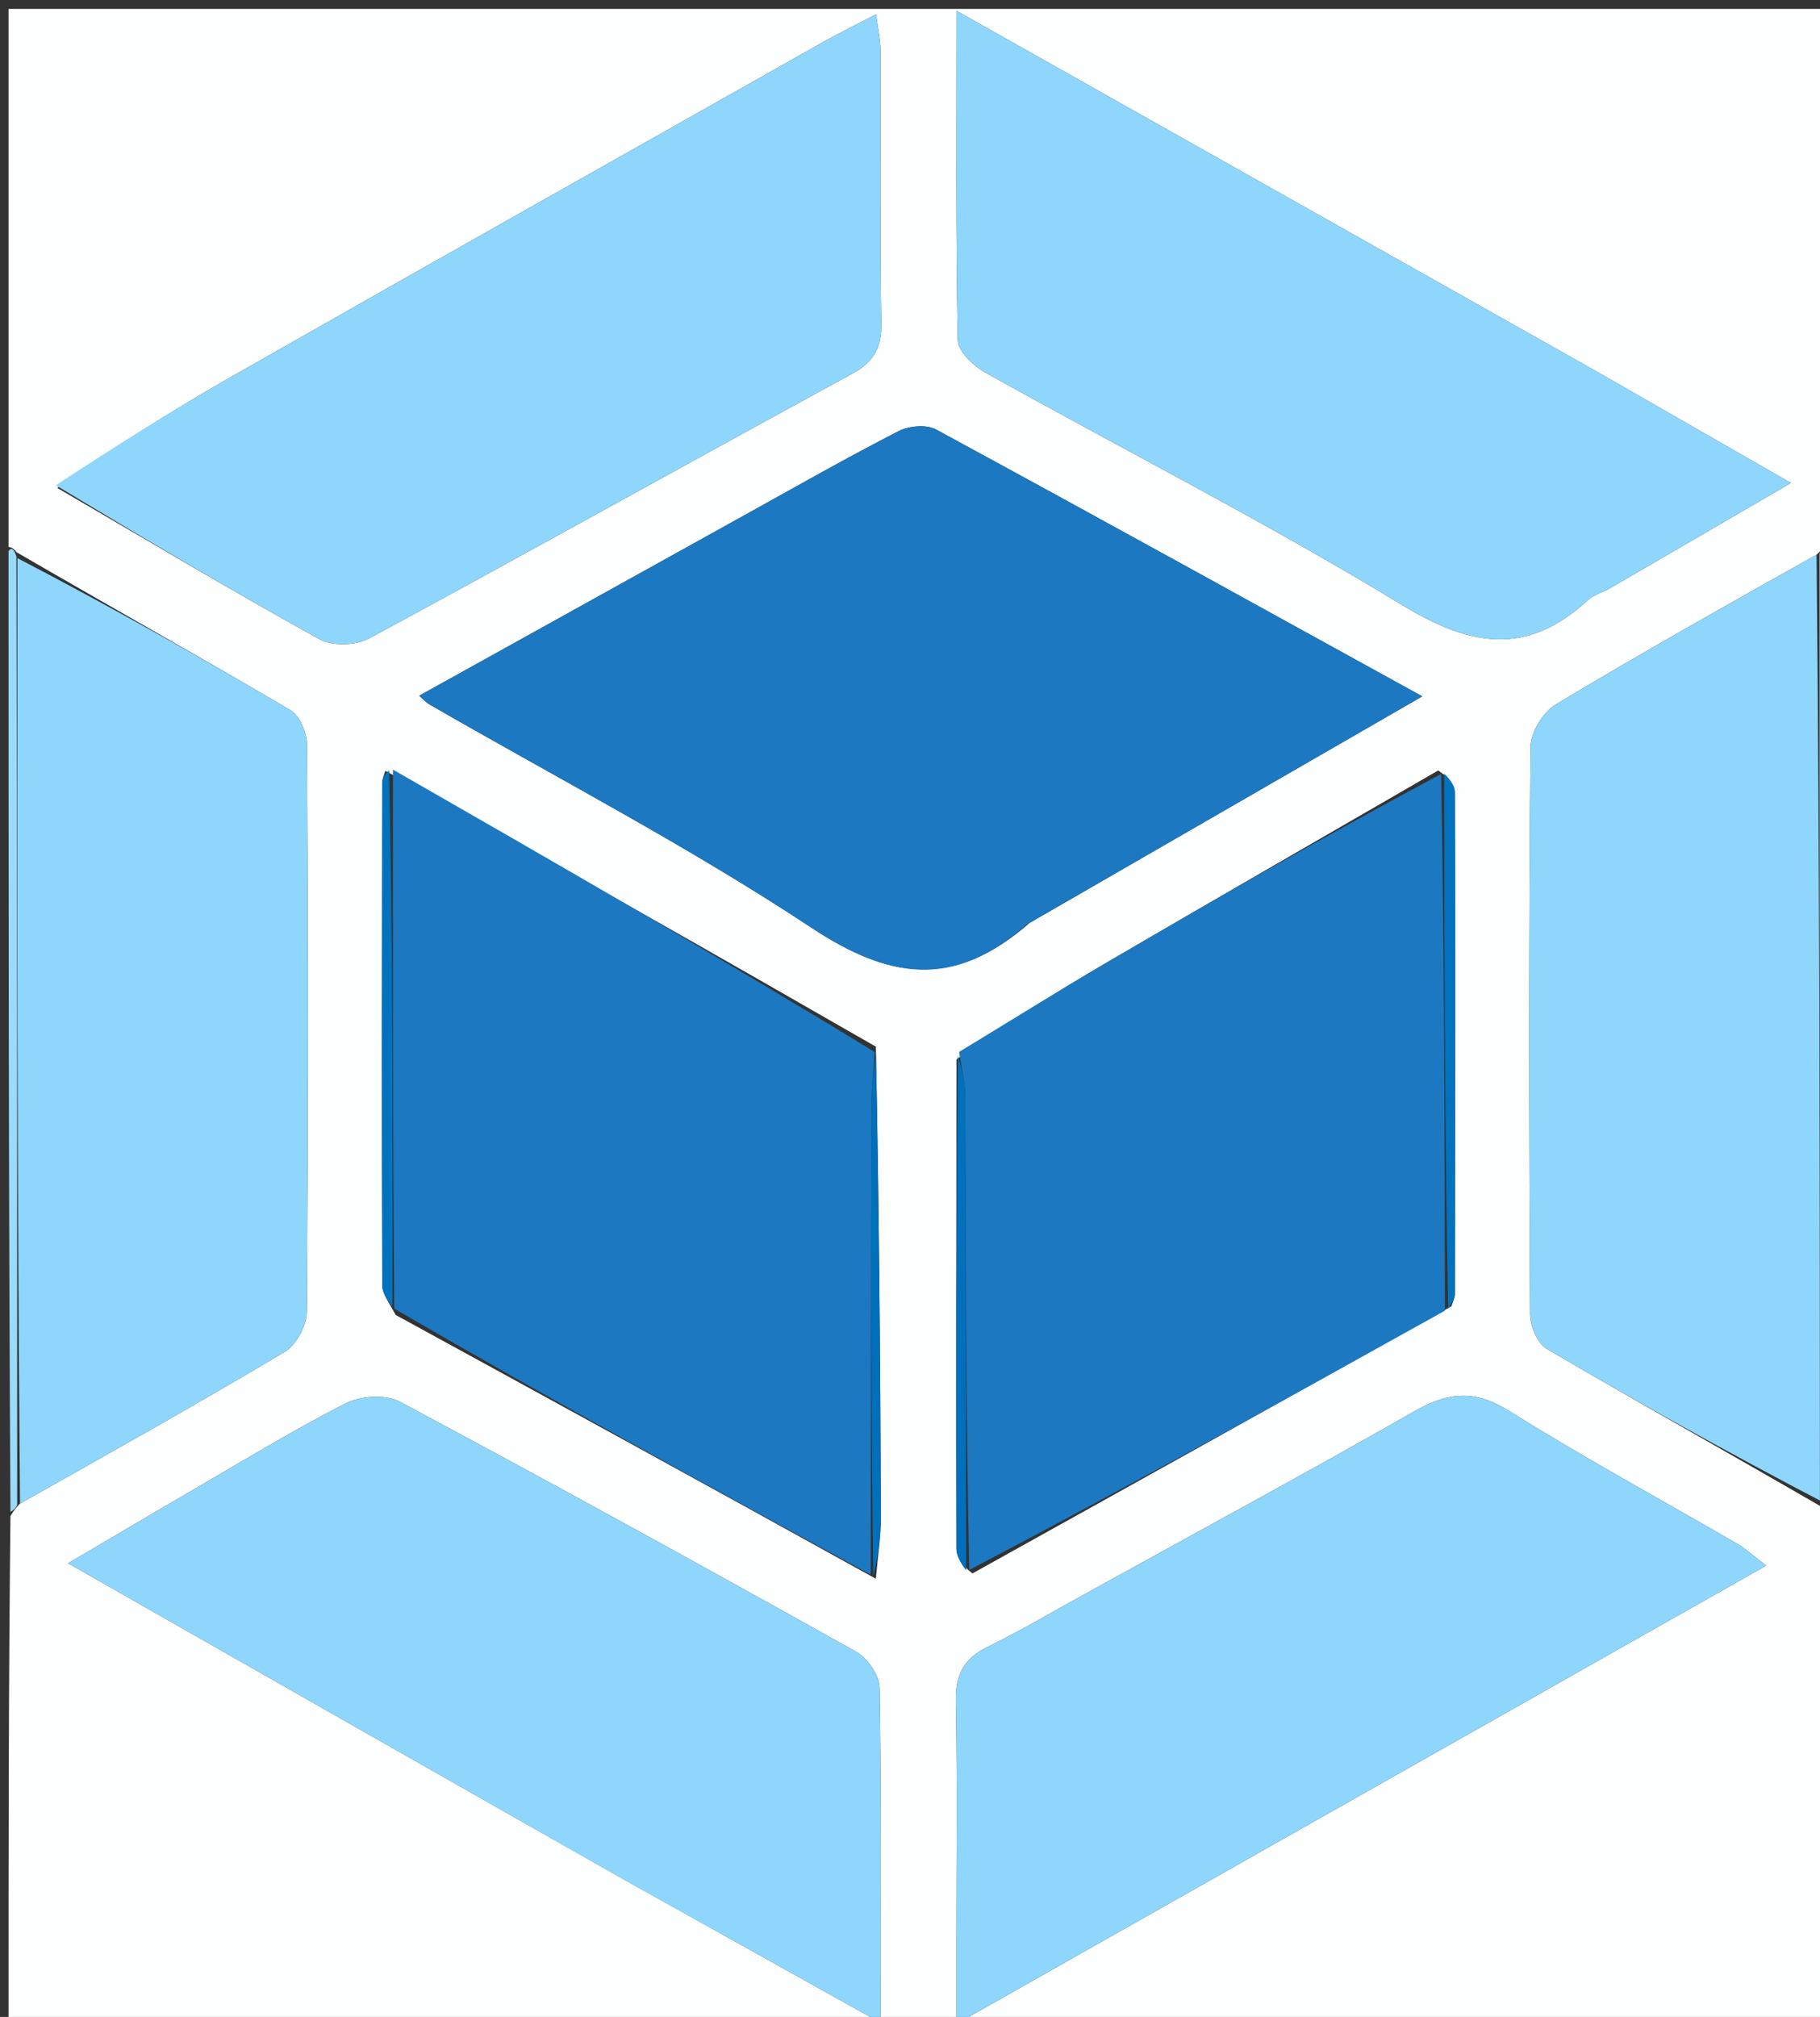 <svg version="1.1" id="Layer_1" xmlns="http://www.w3.org/2000/svg" xmlns:xlink="http://www.w3.org/1999/xlink" x="0px" y="0px"
	 width="100%" viewBox="0 0 213 236" enable-background="new 0 0 213 236" xml:space="preserve">
<rect x="0" y="0" width="213" height="236" fill="#333333" stroke="none"/>
<path fill="#FDFEFE" opacity="1" stroke="none" 
	d="
M214,177 
	C214,196.974 214,216.947 214,236.961 
	C143.12,236.961 72.239,236.961 1,236.961 
	C1,217.314 1,197.626 1.222,177.374 
	C1.714,176.616 1.904,176.361 2.343,175.931 
	C12.91,169.972 23.2,164.219 33.318,158.177 
	C34.664,157.374 35.89,155.115 35.902,153.521 
	C36.07,131.406 36.051,109.289 35.932,87.174 
	C35.924,85.78 35.097,83.746 34.006,83.103 
	C23.435,76.874 12.725,70.878 1.938,64.614 
	C1.602,64.164 1.329,64.027 1,64 
	C1,43.027 1,22.054 1,1.041 
	C71.881,1.041 142.762,1.041 214,1.041 
	C214,21.686 214,42.374 213.774,63.593 
	C213.257,64.276 213.056,64.507 212.596,64.9 
	C202.167,70.761 192.024,76.437 182.072,82.43 
	C180.584,83.325 179.13,85.699 179.115,87.402 
	C178.918,109.522 178.949,131.643 179.07,153.764 
	C179.077,155.154 179.921,157.182 181.015,157.824 
	C191.594,164.032 202.31,170.006 213.099,176.261 
	C213.408,176.749 213.671,176.924 214,177 
M45.088,90.189 
	C44.961,90.664 44.725,91.14 44.725,91.615 
	C44.697,111.197 44.672,130.779 44.732,150.36 
	C44.735,151.361 45.491,152.36 46.323,153.871 
	C64.847,163.999 83.372,174.128 102.504,184.726 
	C102.709,182.295 103.098,179.864 103.089,177.434 
	C103.022,159.319 102.876,141.205 102.507,122.467 
	C83.667,111.662 64.828,100.856 45.088,90.189 
M169.868,152.84 
	C170.007,152.369 170.266,151.898 170.267,151.427 
	C170.299,131.849 170.326,112.271 170.265,92.694 
	C170.262,91.811 169.448,90.931 168.32,90.147 
	C155.403,97.623 142.465,105.062 129.579,112.59 
	C123.749,115.996 118.024,119.579 111.938,123.961 
	C111.919,143.043 111.881,162.125 111.933,181.207 
	C111.936,182.225 112.696,183.24 113.807,184.105 
	C132.24,173.856 150.672,163.608 169.868,152.84 
M120.491,107.993 
	C135.661,99.241 150.832,90.49 166.453,81.478 
	C147.103,70.822 128.363,60.456 109.536,50.248 
	C108.416,49.64 106.368,49.828 105.161,50.447 
	C99.253,53.476 93.477,56.764 87.667,59.983 
	C74.842,67.09 62.024,74.21 49.06,81.405 
	C49.669,81.94 49.889,82.206 50.169,82.368 
	C65.131,91.011 80.525,99 94.909,108.515 
	C103.986,114.52 111.566,115.795 120.491,107.993 
M186.959,43.523 
	C162.26,29.609 137.561,15.695 111.942,1.262 
	C111.942,14.925 111.843,27.37 112.088,39.808 
	C112.114,41.113 113.926,42.814 115.322,43.593 
	C131.587,52.681 148.228,61.138 164.129,70.814 
	C172.141,75.689 178.723,76.777 185.82,70.227 
	C186.529,69.573 187.587,69.31 188.45,68.81 
	C195.272,64.852 202.087,60.88 209.596,56.51 
	C201.687,51.968 194.646,47.924 186.959,43.523 
M6.698,57.089 
	C16.9,63.028 27.043,69.076 37.371,74.787 
	C38.877,75.619 41.65,75.539 43.199,74.701 
	C62.078,64.5 80.811,54.031 99.657,43.769 
	C102.196,42.387 103.178,40.806 103.135,37.914 
	C102.978,27.253 103.088,16.589 103.052,5.926 
	C103.048,4.706 102.761,3.486 102.53,1.68 
	C100.092,2.95 98.177,3.878 96.327,4.922 
	C73.292,17.923 50.242,30.898 27.253,43.979 
	C20.206,47.99 13.334,52.306 6.698,57.089 
M73.395,220.131 
	C83.015,225.497 92.634,230.863 103.066,236.682 
	C103.066,222.744 103.157,210.095 102.942,197.451 
	C102.917,196.008 101.51,193.999 100.183,193.257 
	C82.458,183.358 64.673,173.561 46.764,164 
	C45.112,163.118 42.152,163.33 40.408,164.224 
	C34.048,167.481 27.938,171.229 21.75,174.82 
	C17.407,177.34 13.089,179.905 7.97,182.915 
	C30.28,195.627 51.506,207.721 73.395,220.131 
M127.01,186.49 
	C123.216,188.571 119.489,190.788 115.606,192.688 
	C112.848,194.037 111.809,195.896 111.865,198.985 
	C112.036,208.481 111.927,217.982 111.927,227.482 
	C111.927,230.214 111.927,232.945 111.927,236.812 
	C144.082,218.618 175.104,201.065 206.702,183.187 
	C205.128,181.986 204.312,181.214 203.366,180.665 
	C194.445,175.486 185.363,170.565 176.626,165.094 
	C172.647,162.602 169.525,162.851 165.638,165.07 
	C153.066,172.246 140.329,179.132 127.01,186.49 
z"/>
<path fill="#9ADAFB" opacity="1" stroke="none" 
	d="
M214,176.531 
	C213.671,176.924 213.408,176.749 213.104,175.788 
	C212.979,138.34 212.962,101.578 212.944,64.816 
	C213.056,64.507 213.257,64.276 213.774,64.062 
	C214,101.354 214,138.708 214,176.531 
z"/>
<path fill="#9ADAFB" opacity="1" stroke="none" 
	d="
M2.013,176.046 
	C1.904,176.361 1.714,176.616 1.222,176.906 
	C1,139.646 1,102.292 1,64.469 
	C1.329,64.027 1.602,64.164 1.919,65.1 
	C2.016,102.542 2.014,139.294 2.013,176.046 
z"/>
<path fill="#1C78C0" opacity="1" stroke="none" 
	d="
M120.166,108.161 
	C111.566,115.795 103.986,114.52 94.909,108.515 
	C80.525,99 65.131,91.011 50.169,82.368 
	C49.889,82.206 49.669,81.94 49.06,81.405 
	C62.024,74.21 74.842,67.09 87.667,59.983 
	C93.477,56.764 99.253,53.476 105.161,50.447 
	C106.368,49.828 108.416,49.64 109.536,50.248 
	C128.363,60.456 147.103,70.822 166.453,81.478 
	C150.832,90.49 135.661,99.241 120.166,108.161 
z"/>
<path fill="#1C78C0" opacity="1" stroke="none" 
	d="
M112.251,123.081 
	C118.024,119.579 123.749,115.996 129.579,112.59 
	C142.465,105.062 155.403,97.623 168.662,90.564 
	C169.037,111.774 169.071,132.566 169.105,153.359 
	C150.672,163.608 132.24,173.856 113.43,183.695 
	C113.035,164.982 113.038,146.68 112.968,128.378 
	C112.961,126.611 112.501,124.847 112.251,123.081 
z"/>
<path fill="#1C78C0" opacity="1" stroke="none" 
	d="
M101.896,184.256 
	C83.372,174.128 64.847,163.999 46.14,153.122 
	C45.968,131.599 45.978,110.825 45.989,90.05 
	C64.828,100.856 83.667,111.662 102.384,123.101 
	C102.175,125.545 102.016,127.354 102.01,129.163 
	C101.958,147.528 101.931,165.892 101.896,184.256 
z"/>
<path fill="#8ED6FB" opacity="1" stroke="none" 
	d="
M187.282,43.702 
	C194.646,47.924 201.687,51.968 209.596,56.51 
	C202.087,60.88 195.272,64.852 188.45,68.81 
	C187.587,69.31 186.529,69.573 185.82,70.227 
	C178.723,76.777 172.141,75.689 164.129,70.814 
	C148.228,61.138 131.587,52.681 115.322,43.593 
	C113.926,42.814 112.114,41.113 112.088,39.808 
	C111.843,27.37 111.942,14.925 111.942,1.262 
	C137.561,15.695 162.26,29.609 187.282,43.702 
z"/>
<path fill="#8ED6FB" opacity="1" stroke="none" 
	d="
M6.539,56.785 
	C13.334,52.306 20.206,47.99 27.253,43.979 
	C50.242,30.898 73.292,17.923 96.327,4.922 
	C98.177,3.878 100.092,2.95 102.53,1.68 
	C102.761,3.486 103.048,4.706 103.052,5.926 
	C103.088,16.589 102.978,27.253 103.135,37.914 
	C103.178,40.806 102.196,42.387 99.657,43.769 
	C80.811,54.031 62.078,64.5 43.199,74.701 
	C41.65,75.539 38.877,75.619 37.371,74.787 
	C27.043,69.076 16.9,63.028 6.539,56.785 
z"/>
<path fill="#8ED6FB" opacity="1" stroke="none" 
	d="
M73.064,219.973 
	C51.506,207.721 30.28,195.627 7.97,182.915 
	C13.089,179.905 17.407,177.34 21.75,174.82 
	C27.938,171.229 34.048,167.481 40.408,164.224 
	C42.152,163.33 45.112,163.118 46.764,164 
	C64.673,173.561 82.458,183.358 100.183,193.257 
	C101.51,193.999 102.917,196.008 102.942,197.451 
	C103.157,210.095 103.066,222.744 103.066,236.682 
	C92.634,230.863 83.015,225.497 73.064,219.973 
z"/>
<path fill="#8ED6FB" opacity="1" stroke="none" 
	d="
M127.333,186.31 
	C140.329,179.132 153.066,172.246 165.638,165.07 
	C169.525,162.851 172.647,162.602 176.626,165.094 
	C185.363,170.565 194.445,175.486 203.366,180.665 
	C204.312,181.214 205.128,181.986 206.702,183.187 
	C175.104,201.065 144.082,218.618 111.927,236.812 
	C111.927,232.945 111.927,230.214 111.927,227.482 
	C111.927,217.982 112.036,208.481 111.865,198.985 
	C111.809,195.896 112.848,194.037 115.606,192.688 
	C119.489,190.788 123.216,188.571 127.333,186.31 
z"/>
<path fill="#8ED6FB" opacity="1" stroke="none" 
	d="
M212.596,64.9 
	C212.962,101.578 212.979,138.34 212.992,175.574 
	C202.31,170.006 191.594,164.032 181.015,157.824 
	C179.921,157.182 179.077,155.154 179.07,153.764 
	C178.949,131.643 178.918,109.522 179.115,87.402 
	C179.13,85.699 180.584,83.325 182.072,82.43 
	C192.024,76.437 202.167,70.761 212.596,64.9 
z"/>
<path fill="#8ED6FB" opacity="1" stroke="none" 
	d="
M2.343,175.931 
	C2.014,139.294 2.016,102.542 2.036,65.303 
	C12.725,70.878 23.435,76.874 34.006,83.103 
	C35.097,83.746 35.924,85.78 35.932,87.174 
	C36.051,109.289 36.07,131.406 35.902,153.521 
	C35.89,155.115 34.664,157.374 33.318,158.177 
	C23.2,164.219 12.91,169.972 2.343,175.931 
z"/>
<path fill="#0072BE" opacity="1" stroke="none" 
	d="
M45.538,90.12 
	C45.978,110.825 45.968,131.599 45.927,152.866 
	C45.491,152.36 44.735,151.361 44.732,150.36 
	C44.672,130.779 44.697,111.197 44.725,91.615 
	C44.725,91.14 44.961,90.664 45.538,90.12 
z"/>
<path fill="#0072BE" opacity="1" stroke="none" 
	d="
M169.486,153.099 
	C169.071,132.566 169.037,111.774 169.007,90.516 
	C169.448,90.931 170.262,91.811 170.265,92.694 
	C170.326,112.271 170.299,131.849 170.267,151.427 
	C170.266,151.898 170.007,152.369 169.486,153.099 
z"/>
<path fill="#006FBC" opacity="1" stroke="none" 
	d="
M102.2,184.491 
	C101.931,165.892 101.958,147.528 102.01,129.163 
	C102.016,127.354 102.175,125.545 102.508,123.413 
	C102.876,141.205 103.022,159.319 103.089,177.434 
	C103.098,179.864 102.709,182.295 102.2,184.491 
z"/>
<path fill="#006FBC" opacity="1" stroke="none" 
	d="
M112.094,123.521 
	C112.501,124.847 112.961,126.611 112.968,128.378 
	C113.038,146.68 113.035,164.982 113.078,183.771 
	C112.696,183.24 111.936,182.225 111.933,181.207 
	C111.881,162.125 111.919,143.043 112.094,123.521 
z"/>
</svg>